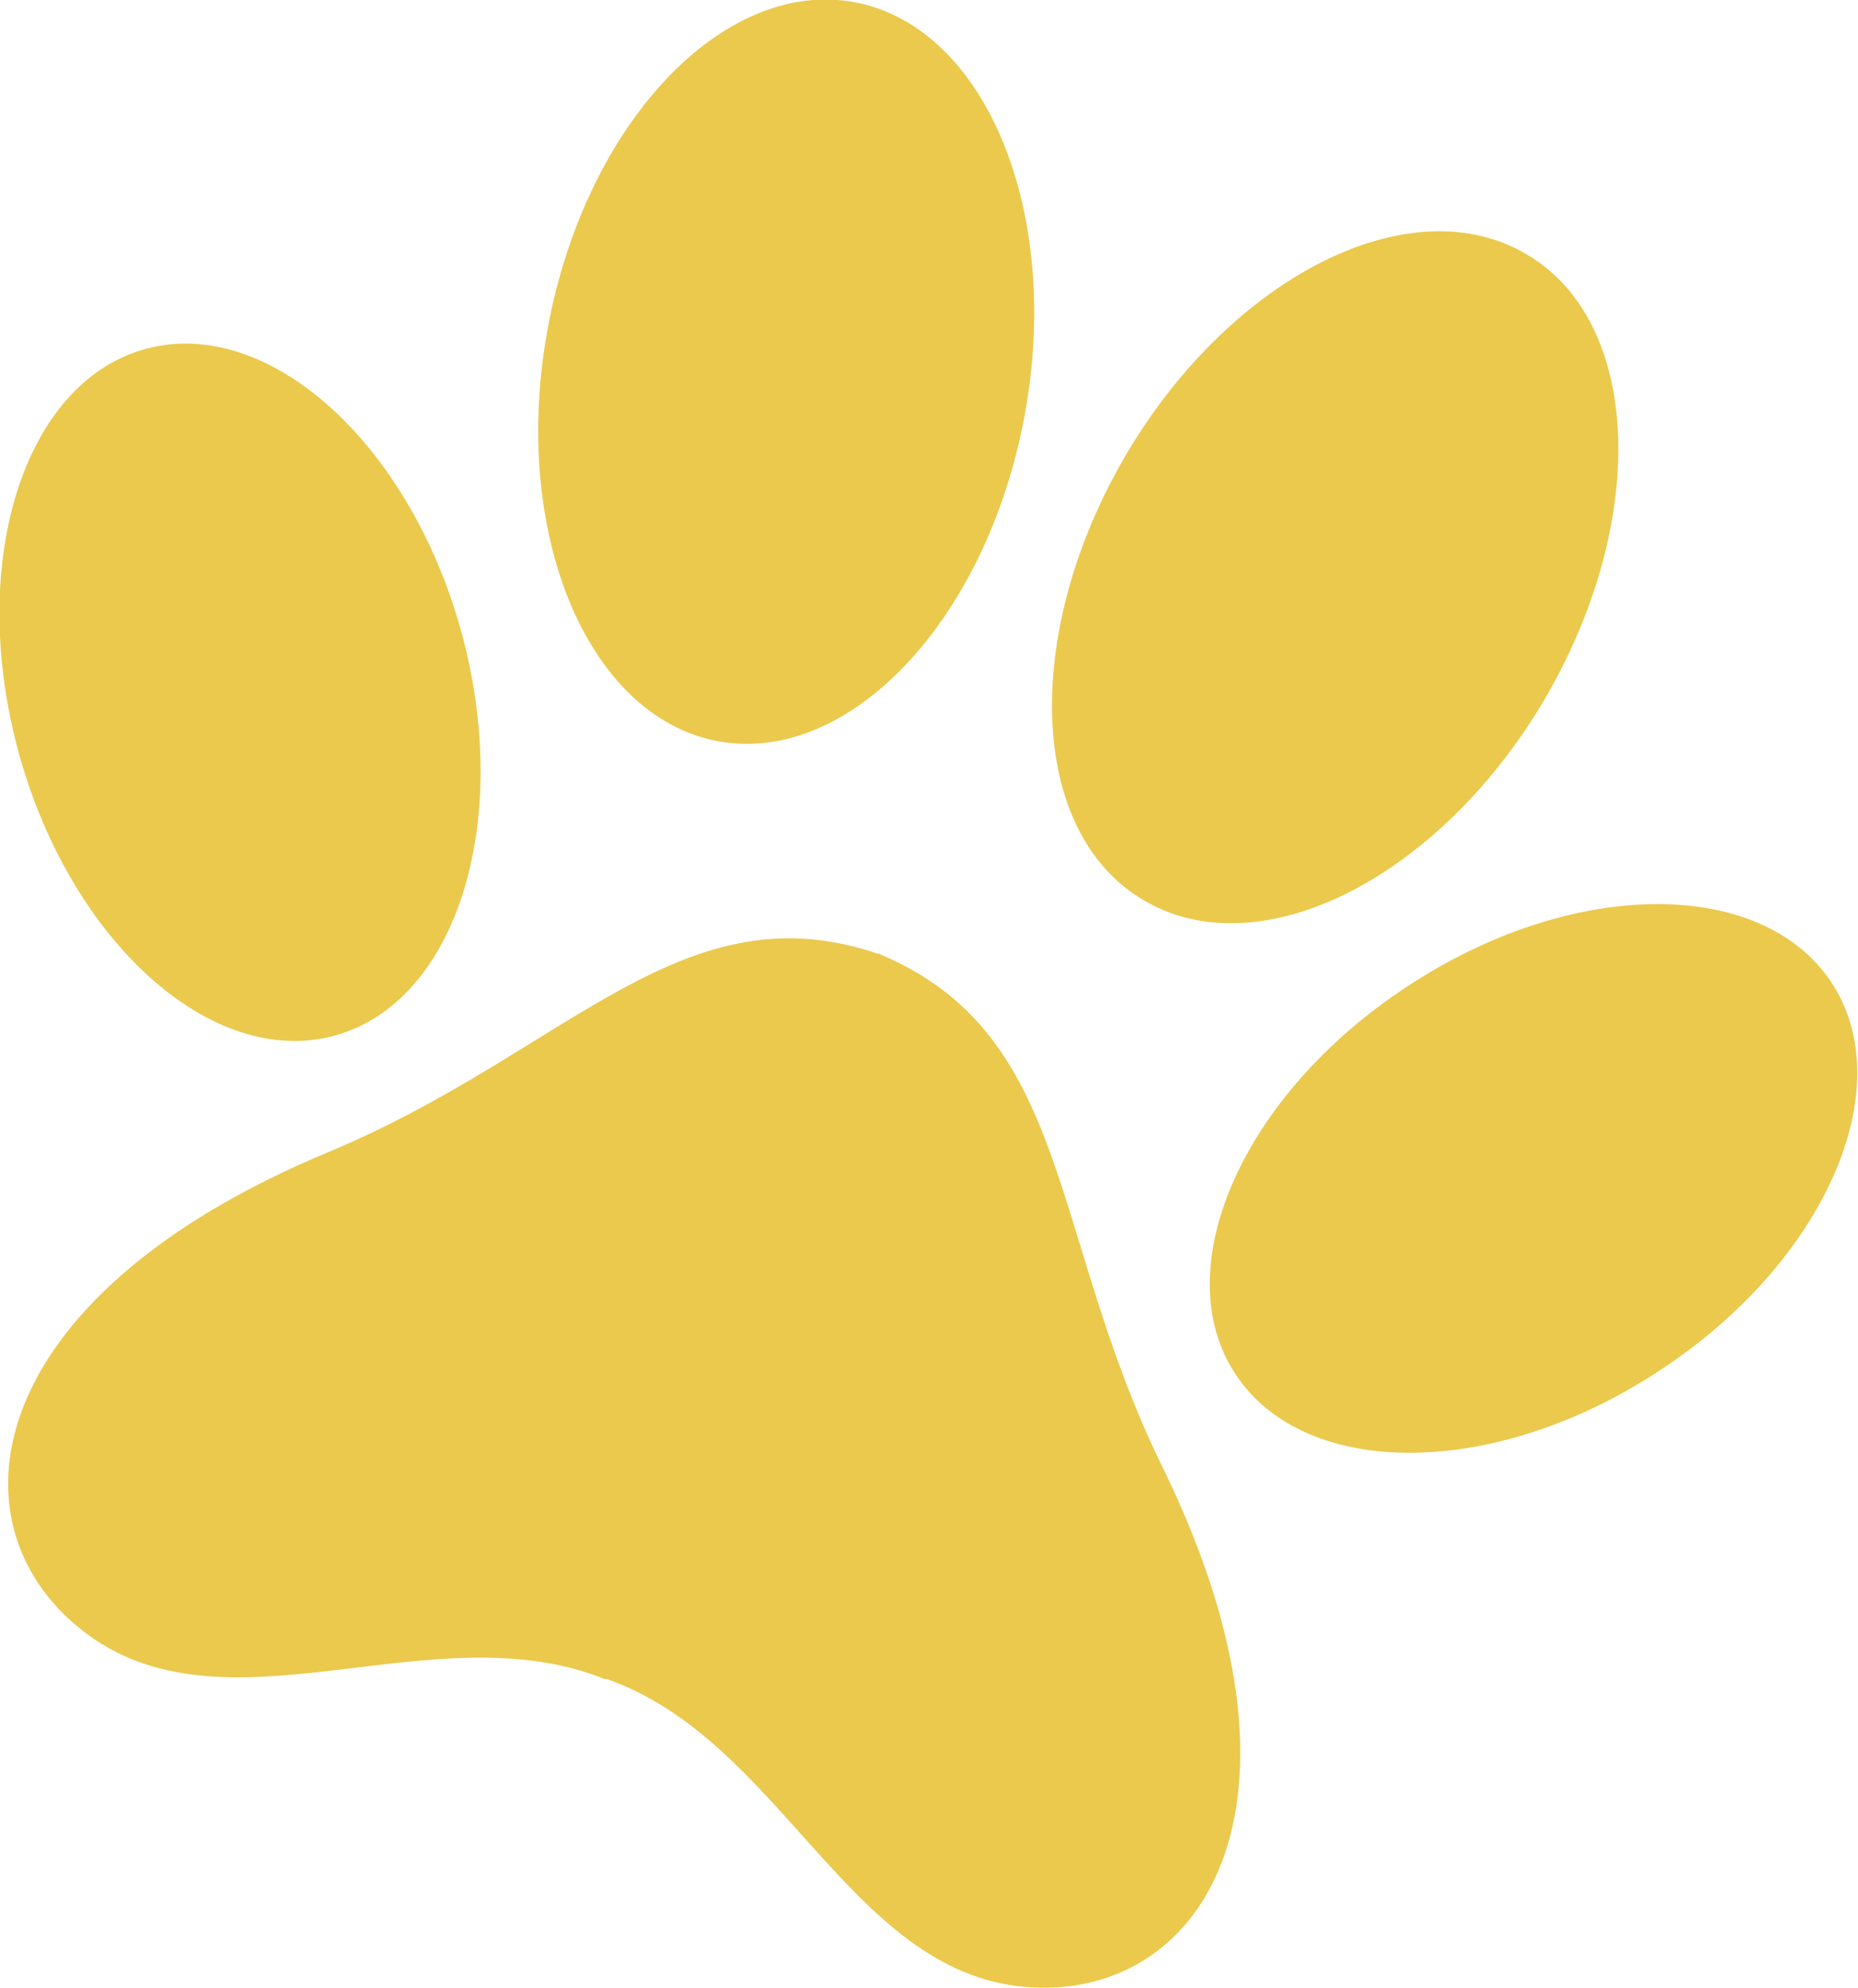 <?xml version="1.0" encoding="UTF-8"?>
<svg id="Layer_1" xmlns="http://www.w3.org/2000/svg" version="1.1" viewBox="0 0 167.2 178.9">
  <!-- Generator: Adobe Illustrator 29.1.0, SVG Export Plug-In . SVG Version: 2.1.0 Build 142)  -->
  <defs>
    <style>
      .st0 {
        fill: #ebc94d;
      }
    </style>
  </defs>
  <path class="st0" d="M79.2,85.9c-17.8-6.2-28.1,8.8-49.7,17.8C-2.2,116.9-4.9,137.7,7.9,147.1c12.8,9.4,31.1-2.2,46.5,4h.2c15.7,5.5,21.8,26.3,37.6,27.7,15.8,1.4,27.5-16,12.4-46.8-10.3-21-8.1-39-25.6-46.2h.2Z"/>
  <path class="st0" d="M41.5,56.8c4.7,17.1-.4,33.4-11.4,36.4S6.4,84.8,1.7,67.8c-4.7-17.1.4-33.4,11.4-36.4,11-3,23.7,8.4,28.4,25.4Z"/>
  <path class="st0" d="M126.6,88.8c-14.8,9.7-21.7,25.4-15.4,34.9,6.3,9.5,23.4,9.4,38.2-.4,14.8-9.7,21.7-25.4,15.4-34.9s-23.4-9.4-38.2.4Z"/>
  <path class="st0" d="M92.2,37.4c-3.4,18.4-15.8,31.5-27.6,29.3-11.8-2.2-18.7-18.9-15.3-37.2C52.7,11.1,65.1-2,76.9.2c11.8,2.2,18.7,18.9,15.3,37.2Z"/>
  <path class="st0" d="M101.4,40.8c-9.5,16.1-8.9,34.1,1.5,40.2,10.4,6.2,26.5-1.9,36-17.9,9.5-16.1,8.9-34.1-1.5-40.2-10.4-6.2-26.5,1.9-36,17.9Z"/>
</svg>